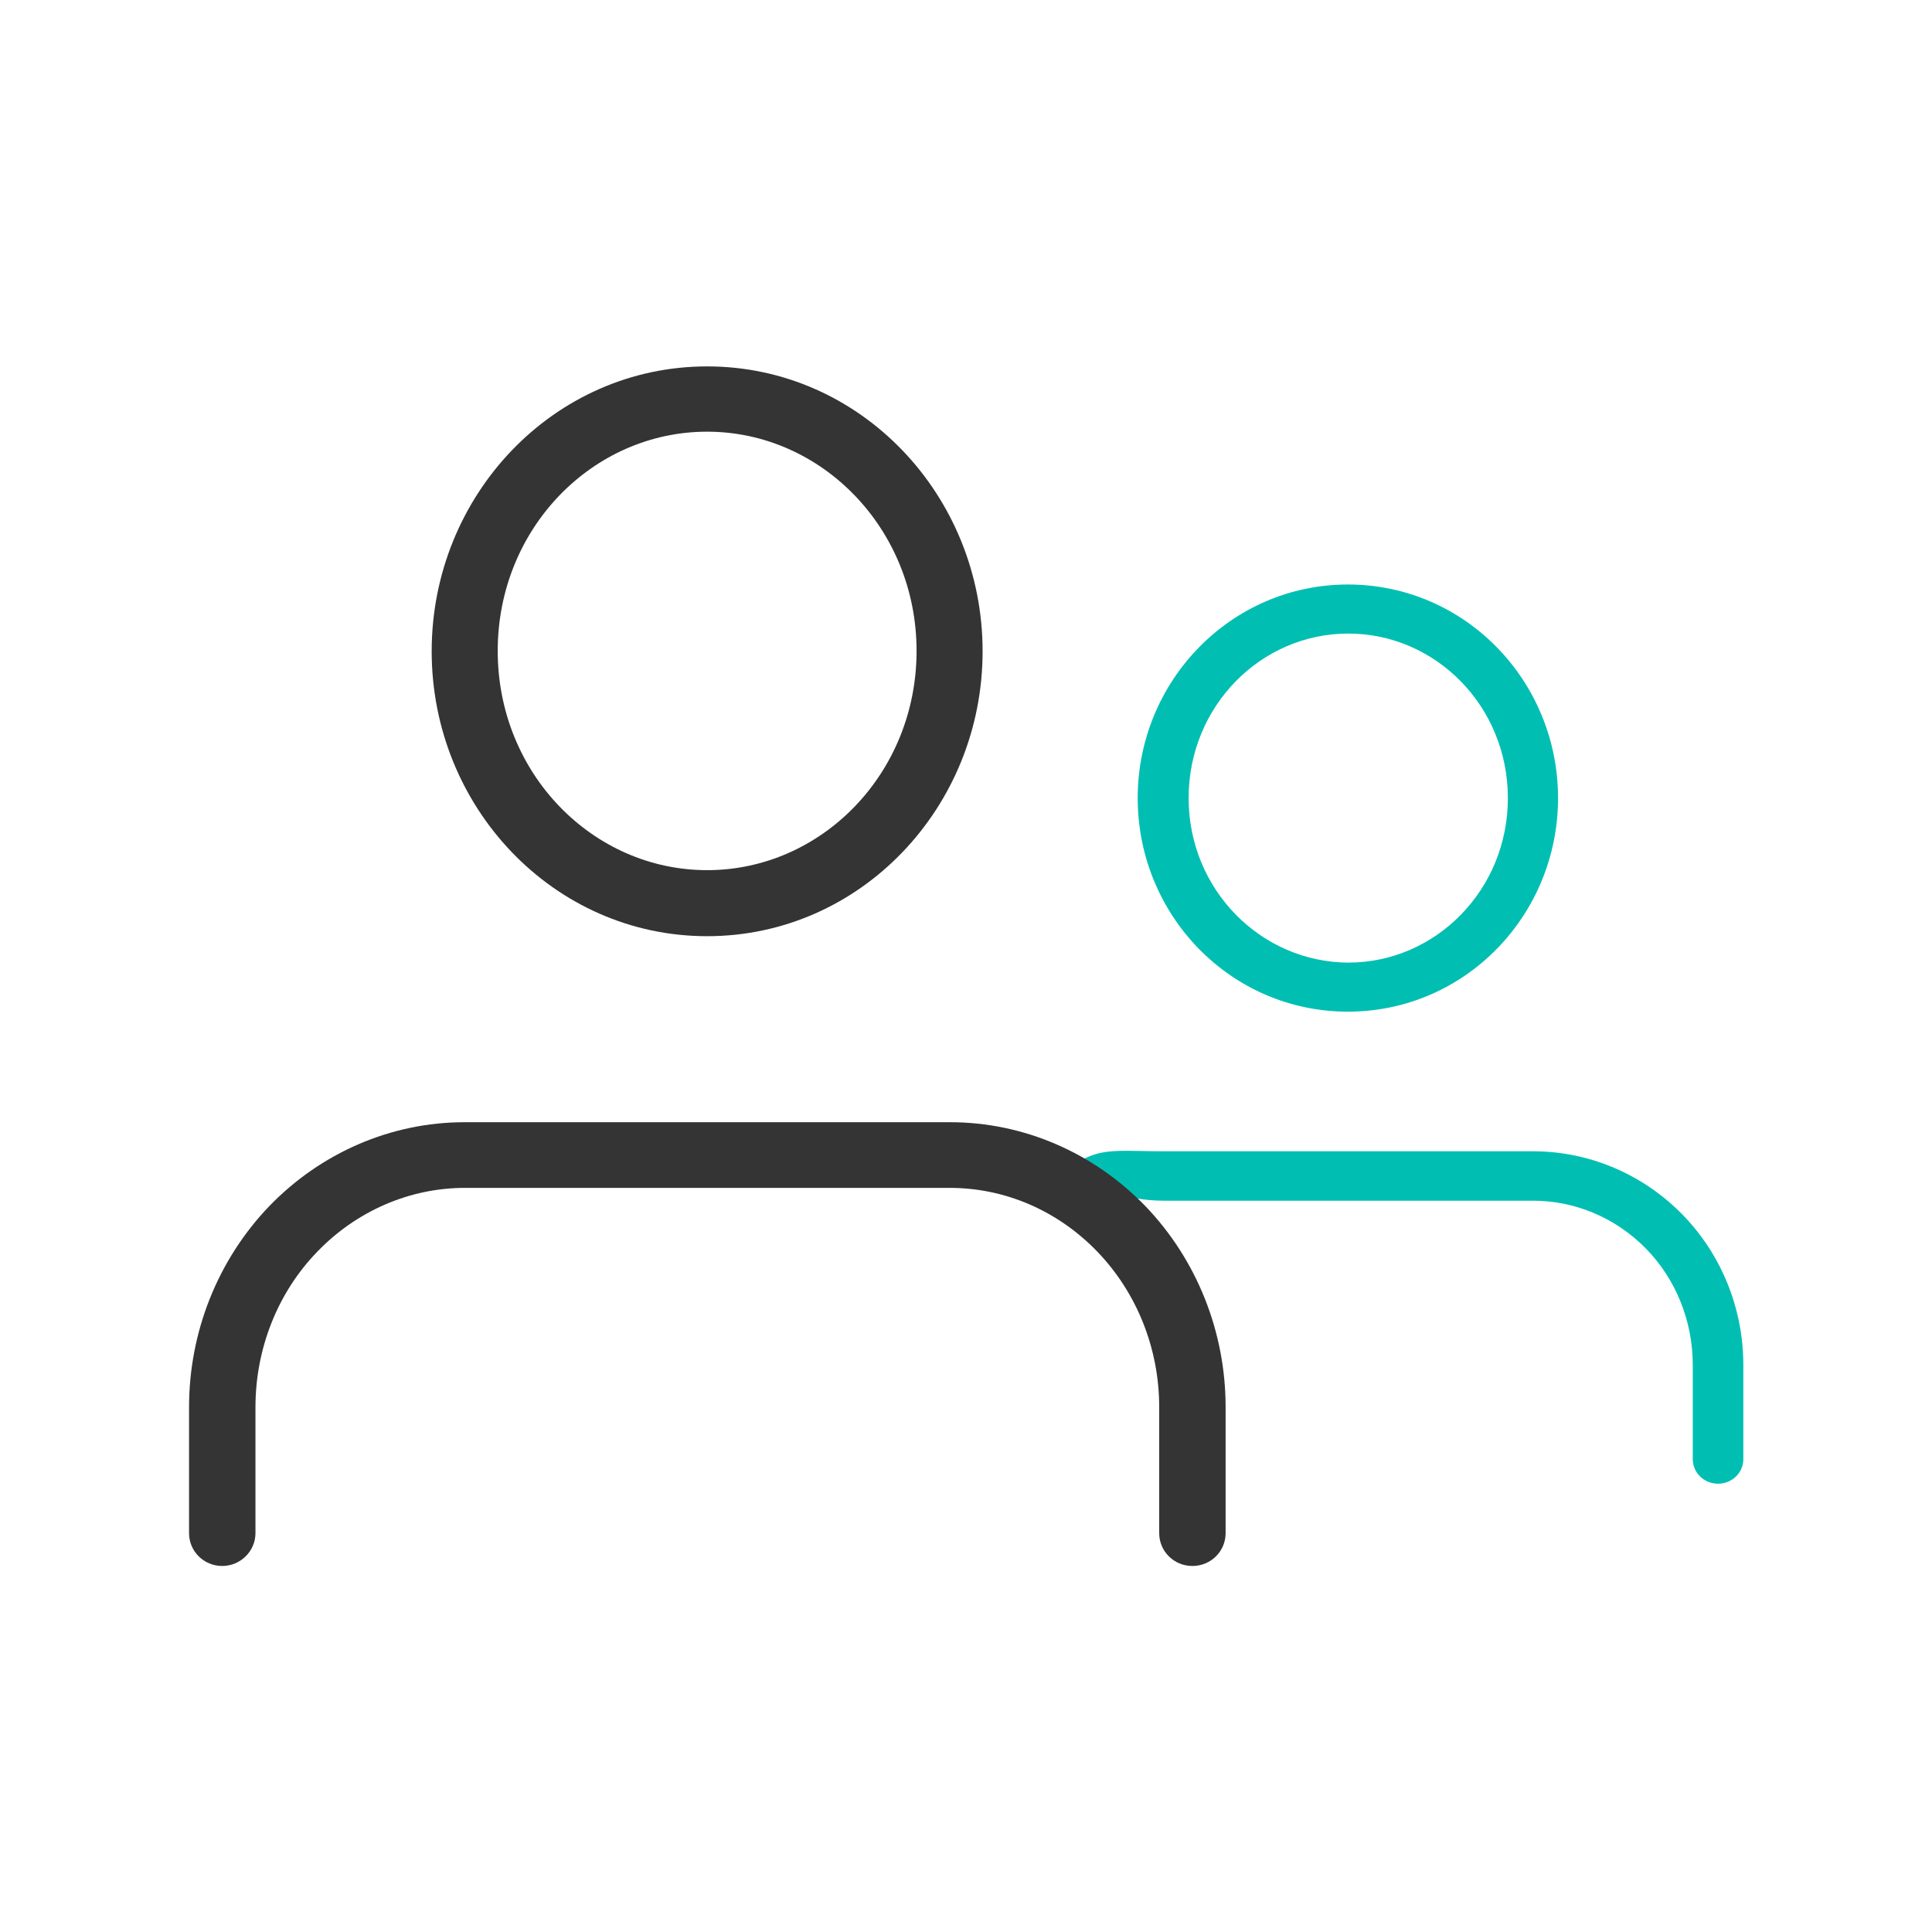 <?xml version="1.0" encoding="utf-8"?>
<!-- Generator: Adobe Illustrator 27.5.0, SVG Export Plug-In . SVG Version: 6.00 Build 0)  -->
<svg version="1.1" id="Capa_1" xmlns="http://www.w3.org/2000/svg" xmlns:xlink="http://www.w3.org/1999/xlink" x="0px" y="0px"
	 viewBox="0 0 512 512" style="enable-background:new 0 0 512 512;" xml:space="preserve">
<style type="text/css">
	.svg_base{fill:#343434;}
	.svg_accent{fill:#00BFB2;}
</style>
<g>
	<path class="svg_accent" d="M357.2,154.9c-31,0-55.7,25.6-55.7,56.6c0,31,24.6,56.6,55.7,56.6s55.7-25.6,55.7-56.6
		C412.9,180.5,388.3,154.9,357.2,154.9z M315,211.5c0-24.4,19.2-43.6,42.3-43.6c23.1,0,42.3,19.2,42.3,43.6
		c0,24.4-19.2,43.6-42.3,43.6C334.2,255,315,235.8,315,211.5z"/>
	<path class="svg_accent" d="M308.3,305.1c-14.9,0-19.1-1.9-29.5,8.8c-10.4,10.6-0.3-10.7-0.3,4.3l0-4.3c0,3.6-3.7,4.3,0,4.3
		c3.7,0,9,7.3,9,3.7c0,0,1.8,10,1.8-1.7c0-11.7-9.7,9.8-1.8,1.7c8-8.1,9.7-3.7,20.8-3.7h98c11.1,0,21.8,4.5,29.8,12.6
		c8,8.1,12.5,19.3,12.5,30.9v25c0,3.6,3,6.5,6.7,6.5c3.7,0,6.7-2.9,6.7-6.5v-25c0-14.9-5.8-29.3-16.2-39.9
		c-10.4-10.6-24.6-16.7-39.5-16.7H308.3z"/>
	<path class="svg_base" d="M187.4,97.1c-40.7,0-73,34.2-73,75.5c0,41.3,32.3,75.5,73,75.5s73-34.2,73-75.5
		C260.4,131.3,228.1,97.1,187.4,97.1z M131.9,172.5c0-32.5,25.2-58.1,55.5-58.1c30.2,0,55.5,25.6,55.5,58.1s-25.2,58.1-55.5,58.1
		C157.1,230.6,131.9,205,131.9,172.5z"/>
	<path class="svg_base" d="M123.1,297.4c-19.5,0-38.1,8.1-51.8,22.3c-13.6,14.2-21.2,33.3-21.2,53.2v33.4c0,4.8,3.9,8.7,8.8,8.7
		c4.8,0,8.8-3.9,8.8-8.7v-33.4c0-15.5,5.9-30.4,16.4-41.2c10.4-10.8,24.5-16.9,39.1-16.9h128.5c14.6,0,28.6,6,39.1,16.9
		c10.5,10.9,16.4,25.7,16.4,41.2v33.4c0,4.8,3.9,8.7,8.8,8.7s8.8-3.9,8.8-8.7v-33.4c0-19.9-7.6-39-21.2-53.2
		c-13.7-14.2-32.3-22.3-51.8-22.3H123.1z"/>
</g>
</svg>
